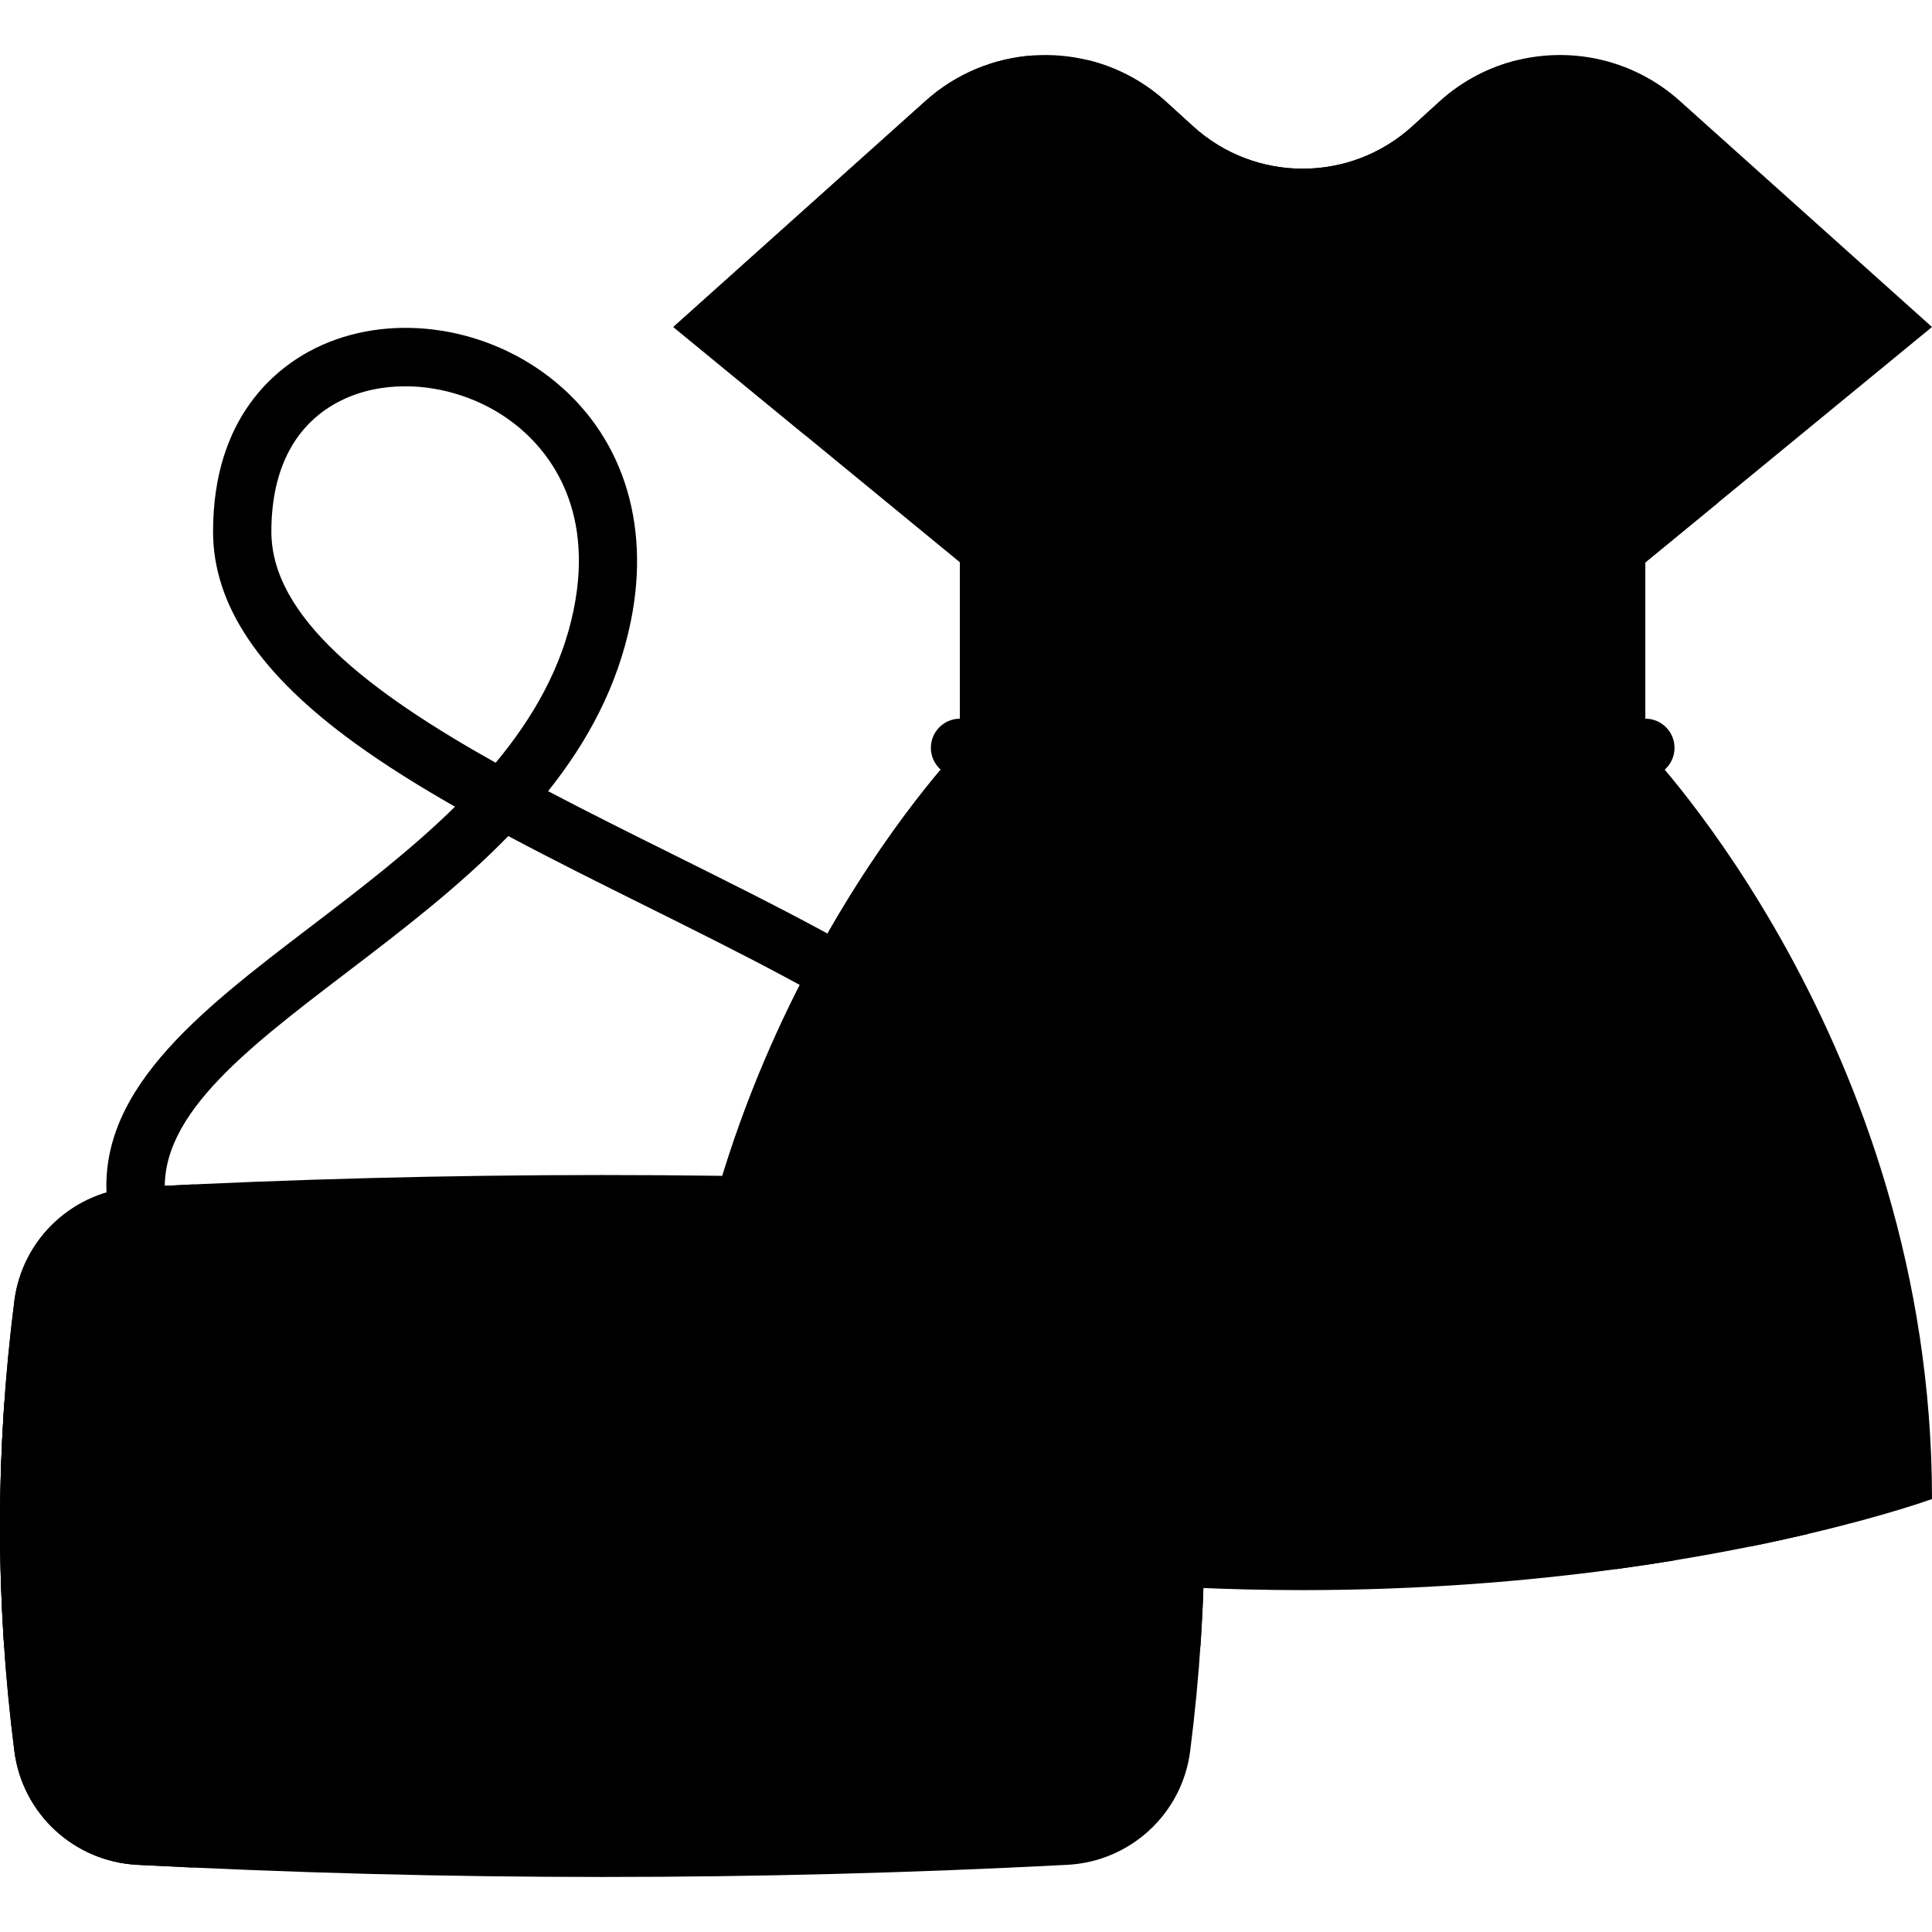<svg id="Capa_1" enable-background="new 0 0 512 512" height="512" viewBox="0 0 512 512" width="512" xmlns="http://www.w3.org/2000/svg"><g><path d="m436.034 198.177s75.966 78.603 75.966 199.082c0 0-11.754 4.296-32.894 9.261-4.656 1.082-9.756 2.215-15.288 3.327-6.222 1.257-12.99 2.514-20.264 3.698-4.904.804-10.044 1.576-15.401 2.308-23.674 3.204-51.633 5.543-82.93 5.543-39.569 0-73.812-3.729-100.782-8.262-41.64-6.985-65.993-15.875-65.993-15.875 0-120.48 75.966-199.082 75.966-199.082v-49.14l-40.96-33.635-35.006-28.742 66.848-59.926c8.19-7.345 18.296-11.353 28.567-12.043 4.79-.319 9.601.082 14.288 1.205 7.572 1.813 14.773 5.512 20.892 11.074l7.129 6.49c16.463 14.999 41.64 14.999 58.113 0l7.129-6.49c6.119-5.563 13.32-9.261 20.892-11.074 14.742-3.533 30.844.072 42.845 10.838l66.849 59.926-56.516 46.41-19.45 15.968z" fill="#000000"/><g fill="#000000"><path d="m277.85 113.295v89.655s-31.009 94.2-31.009 140.27c0 18.337-1.092 44.761-2.4 69.918-41.64-6.985-65.993-15.875-65.993-15.875 0-120.48 75.966-199.082 75.966-199.082v-97.084h11.238c6.737-.001 12.198 5.46 12.198 12.198z"/><path d="m273.863 14.694c-23.282 21.685-50.273 67.312-60.41 100.711l-35.006-28.742 66.848-59.926c8.191-7.345 18.298-11.352 28.568-12.043z"/><path d="m402.306 15.9c-2.462 11.59-21.768 96.796-57.082 109.168-35.314-12.372-54.61-97.579-57.072-109.168 7.572 1.813 14.773 5.511 20.892 11.074l7.129 6.49c16.463 14.999 41.64 14.999 58.113 0l7.129-6.49c6.118-5.563 13.319-9.261 20.891-11.074z"/><path d="m443.555 413.547c-4.904.804-10.044 1.576-15.401 2.308-.7-31.791-3.976-63.48-9.756-94.241-.783-4.193 1.978-8.231 6.171-9.014s8.231 1.968 9.025 6.171c5.809 30.956 9.157 62.799 9.961 94.776z"/><path d="m479.106 406.521c-4.656 1.082-9.756 2.215-15.288 3.327-1.442-24.312-4.42-48.573-8.849-72.154-.793-4.193 1.968-8.231 6.171-9.024 4.193-.783 8.231 1.978 9.014 6.171 4.399 23.447 7.407 47.522 8.952 71.68z"/><path d="m455.484 133.07-19.45 15.968v-30.728c0-4.878 6.412-6.675 8.947-2.507z"/></g><path d="m345.229 213.797c-30.785 0-61.569-2.667-92.138-8.003-4.204-.733-7.017-4.736-6.284-8.94.734-4.203 4.738-7.018 8.94-6.283 59.376 10.363 119.587 10.364 178.963 0 4.198-.734 8.206 2.079 8.94 6.283.733 4.204-2.079 8.206-6.284 8.94-30.568 5.336-61.353 8.003-92.137 8.003z" fill="#000000"/><path d="m36.334 327.493c-3.751.001-7.041-2.735-7.627-6.557-4.732-30.867 23.693-52.547 53.787-75.5 12.775-9.743 26.299-20.059 38.081-31.65-9.504-5.429-18.434-10.991-26.376-16.734-25.392-18.362-37.735-36.735-37.735-56.171 0-30.704 17.06-43.672 27.23-48.668 18.973-9.322 43.861-6.212 61.934 7.739 19.063 14.716 26.918 38.295 21.548 64.691-3.514 17.274-11.532 32.007-21.927 45.023 10.636 5.596 21.715 11.105 32.715 16.575 55.942 27.818 108.782 54.094 112.597 92.766.419 4.246-2.684 8.029-6.931 8.448-4.253.413-8.029-2.685-8.448-6.931-2.976-30.161-54.383-55.724-104.099-80.447-12.176-6.054-24.538-12.202-36.378-18.512-13.144 13.507-28.436 25.17-42.841 36.158-27.487 20.964-51.226 39.07-47.884 60.872.647 4.218-2.248 8.161-6.466 8.808-.395.061-.791.09-1.18.09zm71.057-225.122c-5.983 0-11.796 1.212-16.883 3.711-12.163 5.976-18.592 18.01-18.592 34.799 0 22.677 26.047 42.544 59.44 61.258 9.944-11.943 17.562-25.264 20.677-40.576 5.682-27.933-7.49-42.927-15.848-49.378-8.324-6.426-18.795-9.814-28.794-9.814z" fill="#000000"/><g><path d="m282.872 314.615c-82.176-4.292-164.352-4.292-246.528 0-16.699.872-30.414 13.538-32.533 30.125-5.082 39.777-5.082 79.554 0 119.331 2.119 16.587 15.833 29.253 32.533 30.125 82.176 4.292 164.352 4.292 246.528 0 16.699-.872 30.414-13.537 32.533-30.125 5.082-39.777 5.082-79.554 0-119.331-2.119-16.587-15.833-29.253-32.533-30.125z" fill="#000000"/><path d="m51.333 494.93c-4.996-.227-9.993-.474-14.989-.731-16.699-.876-30.411-13.537-32.533-30.133-5.079-39.775-5.079-79.551 0-119.326 2.122-16.586 15.834-29.257 32.533-30.122 4.996-.258 9.993-.505 14.989-.731-10.6 5.244-18.306 15.525-19.882 27.877-5.337 41.764-5.337 83.527 0 125.28 1.576 12.351 9.282 22.632 19.882 27.886z" fill="#000000"/><path d="m315.4 397.453c-2.116 16.586-15.83 29.248-32.53 30.117-82.173 4.301-164.345 4.301-246.529 0-16.7-.869-30.414-13.531-32.531-30.117-1.114-8.732-1.979-17.464-2.618-26.196-1.537 21.659-1.571 43.317-.095 64.976 6.218 9.424 16.677 15.732 28.58 16.352 86.627 4.533 173.242 4.533 259.857 0 11.909-.62 22.371-6.934 28.588-16.364 1.476-21.671 1.441-43.341-.099-65.011-.63 8.748-1.496 17.496-2.623 26.243z" fill="#000000"/><path d="m201.215 454.627c-24.835 1.359-49.67 1.359-74.506 0-10.869-.595-19.534-9.197-20.409-20.047-1.2-14.892-1.2-29.784 0-44.676.874-10.85 9.539-19.453 20.408-20.047 24.835-1.359 49.671-1.359 74.506 0 10.869.595 19.534 9.197 20.408 20.047 1.2 14.892 1.2 29.784 0 44.676-.873 10.85-9.538 19.452-20.407 20.047z" fill="#000000"/><path d="m163.962 428.194c-10.163 0-20.447-.242-30.644-.719-.617-10.13-.617-20.339 0-30.468 10.197-.477 20.482-.719 30.644-.719s20.446.242 30.643.719c.617 10.13.617 20.339 0 30.468-10.197.477-20.481.719-30.643.719z" fill="#000000"/><path d="m163.963 435.92c-10.262 0-20.694-.244-31.006-.727-3.942-.184-7.111-3.309-7.351-7.249-.634-10.421-.634-20.988 0-31.407.24-3.939 3.409-7.064 7.351-7.249 10.32-.483 20.752-.727 31.006-.727s20.684.244 31.004.727c3.942.184 7.111 3.309 7.351 7.249.634 10.421.634 20.987 0 31.407-.24 3.939-3.409 7.064-7.351 7.249-10.312.483-20.744.727-31.004.727zm-23.256-15.872c15.528.557 30.979.557 46.509 0 .166-5.198.166-10.416 0-15.614-15.538-.558-30.971-.558-46.509 0-.166 5.198-.166 10.416 0 15.614z" fill="#000000"/></g></g></svg>